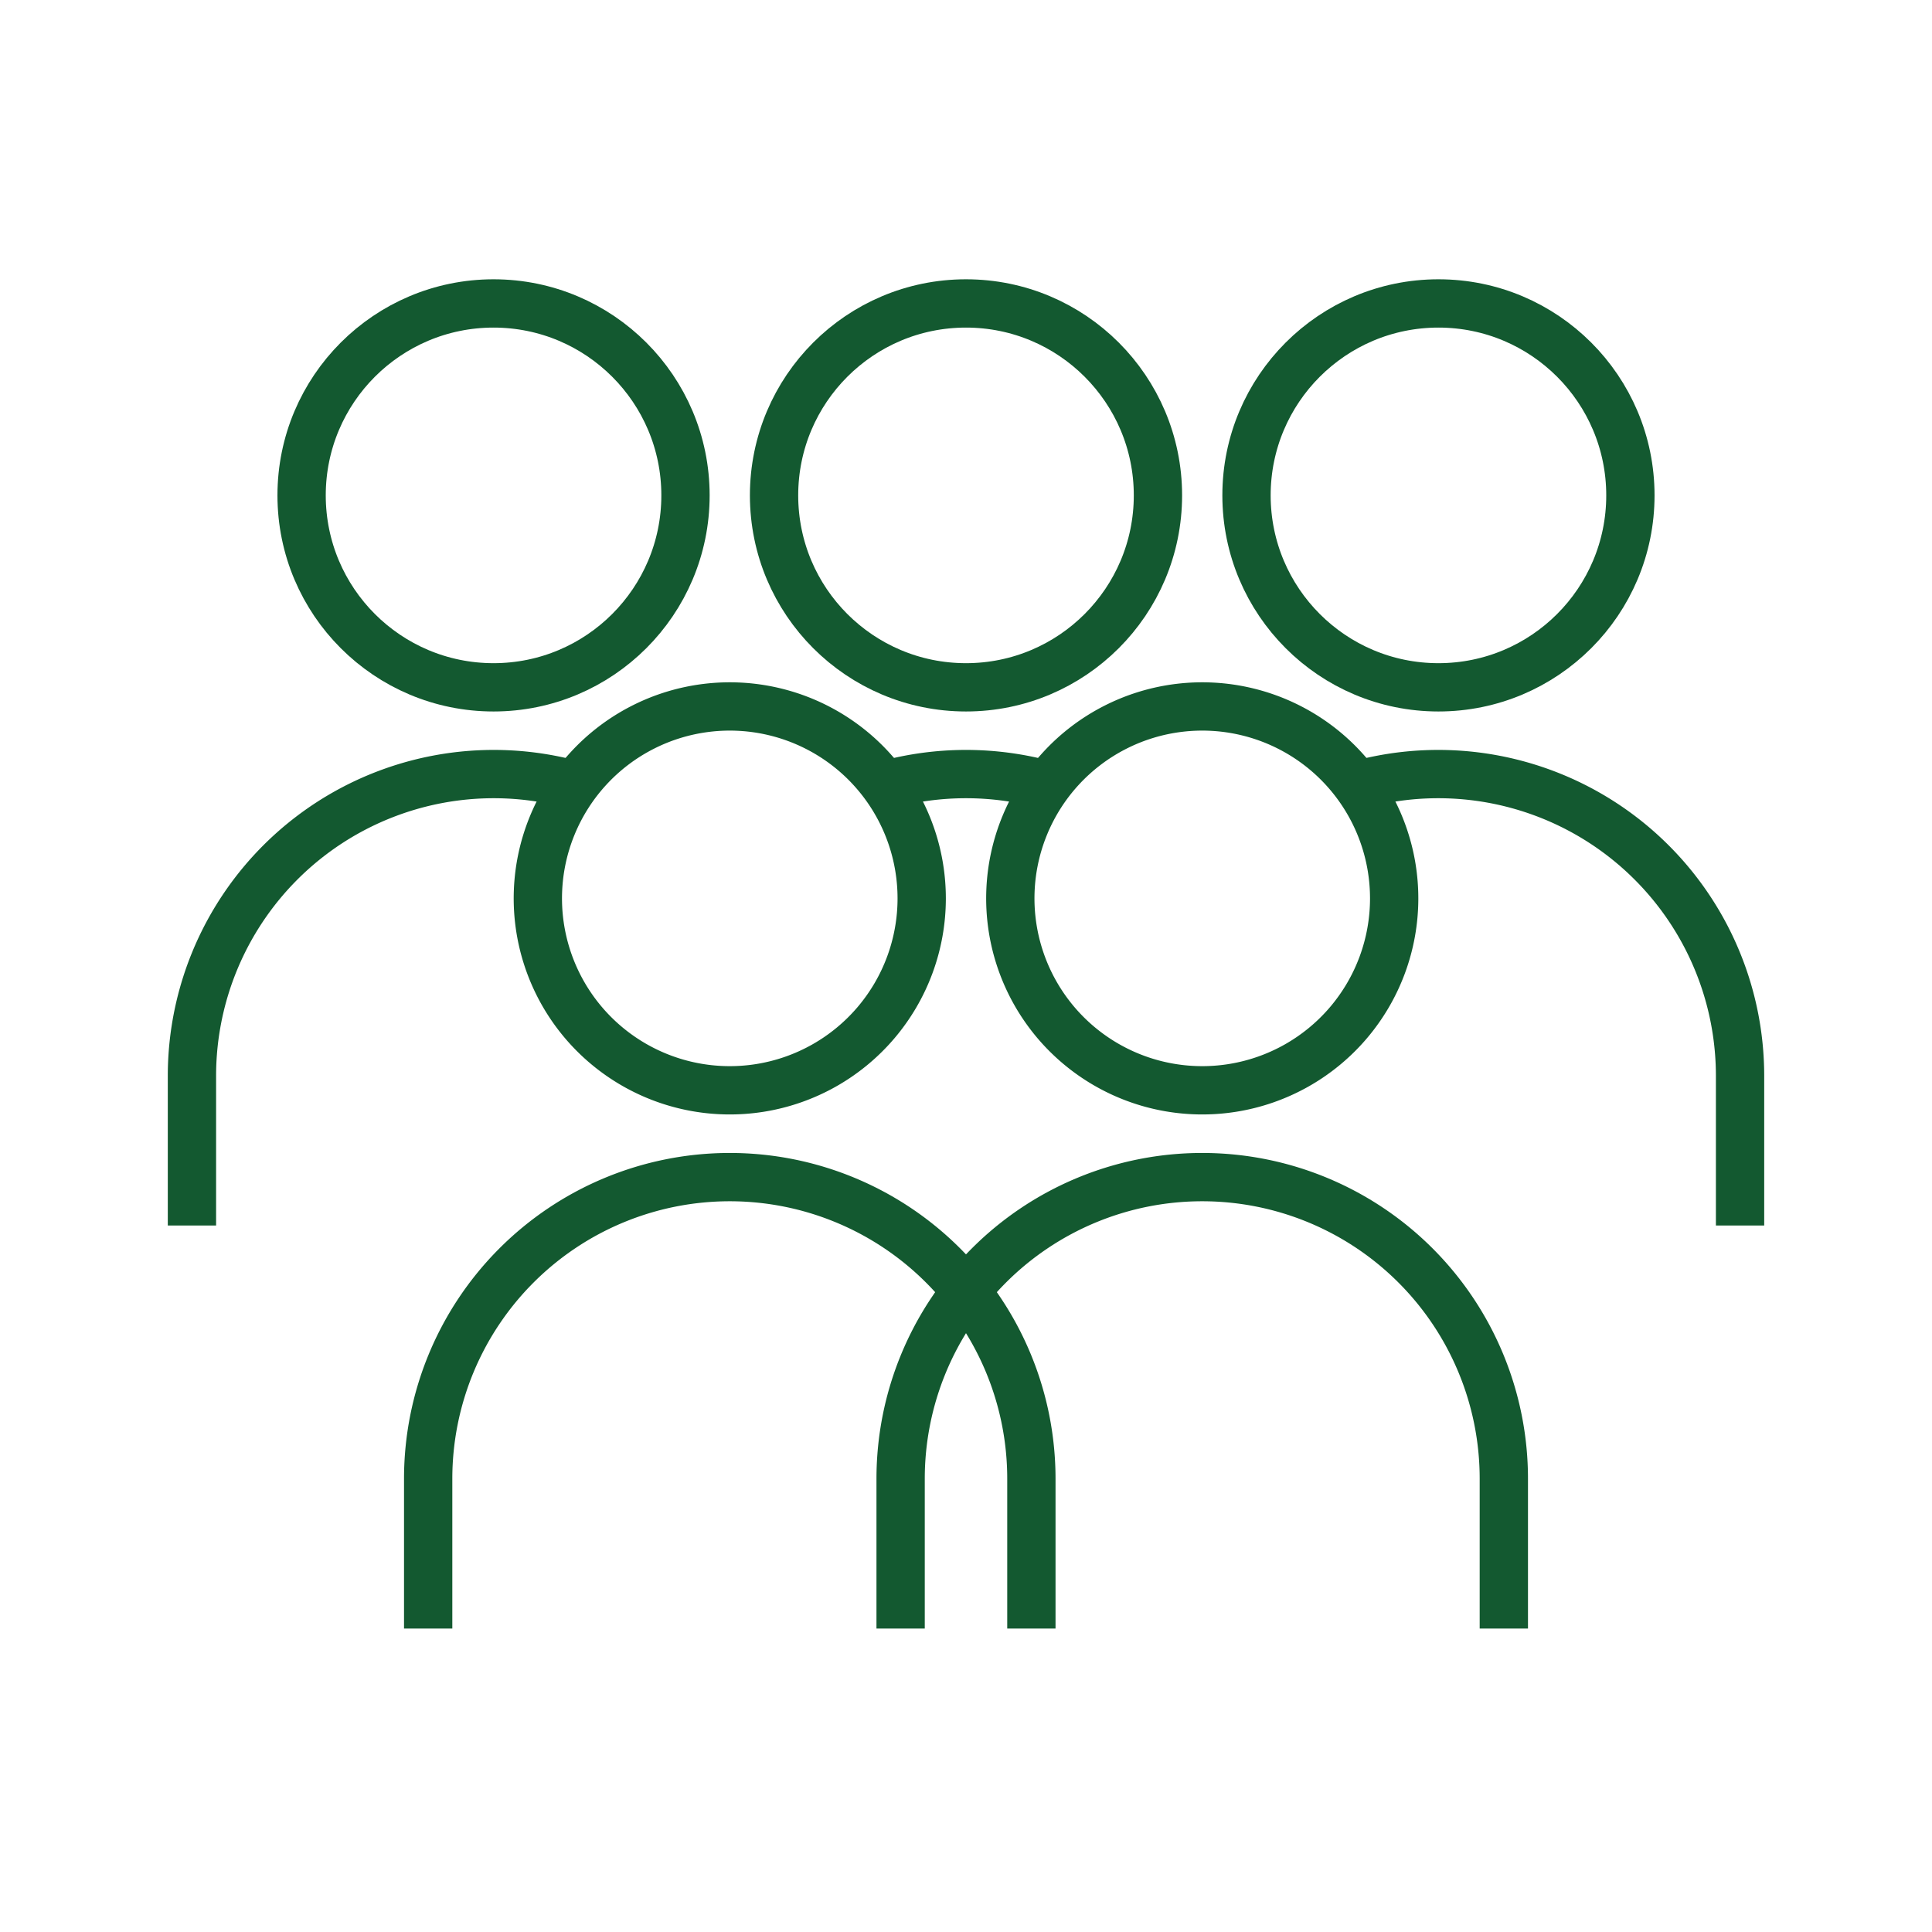 <svg id="Layer_2" data-name="Layer 2" xmlns="http://www.w3.org/2000/svg" viewBox="0 0 1000 1000"><defs><style>.cls-1{fill:none;stroke:#135930;stroke-miterlimit:10;stroke-width:25px;}</style></defs><g id="Layer_1" data-name="Layer 1"><circle class="cls-1" cx="744.54" cy="256.41" r="99.35"/><path class="cls-1" d="M702.48,406.4A156.21,156.21,0,0,1,900.65,556.77v77.55"/><circle class="cls-1" cx="500" cy="256.41" r="99.35"/><path class="cls-1" d="M457.93,406.4a157,157,0,0,1,84.14,0"/><path class="cls-1" d="M721.62,465a99.34,99.34,0,1,1-19.14-58.62A99.36,99.36,0,0,1,721.62,465Z"/><path class="cls-1" d="M466.16,842.93V765.38a156.11,156.11,0,1,1,312.22,0v77.55"/><path class="cls-1" d="M533.84,842.93V765.38a156.11,156.11,0,1,0-312.22,0v77.55"/><circle class="cls-1" cx="255.46" cy="256.41" r="99.35"/><path class="cls-1" d="M477.07,465a99.34,99.34,0,1,1-19.14-58.62A99.36,99.36,0,0,1,477.07,465Z"/><path class="cls-1" d="M99.35,634.32V556.77A156.21,156.21,0,0,1,297.52,406.4"/></g></svg>